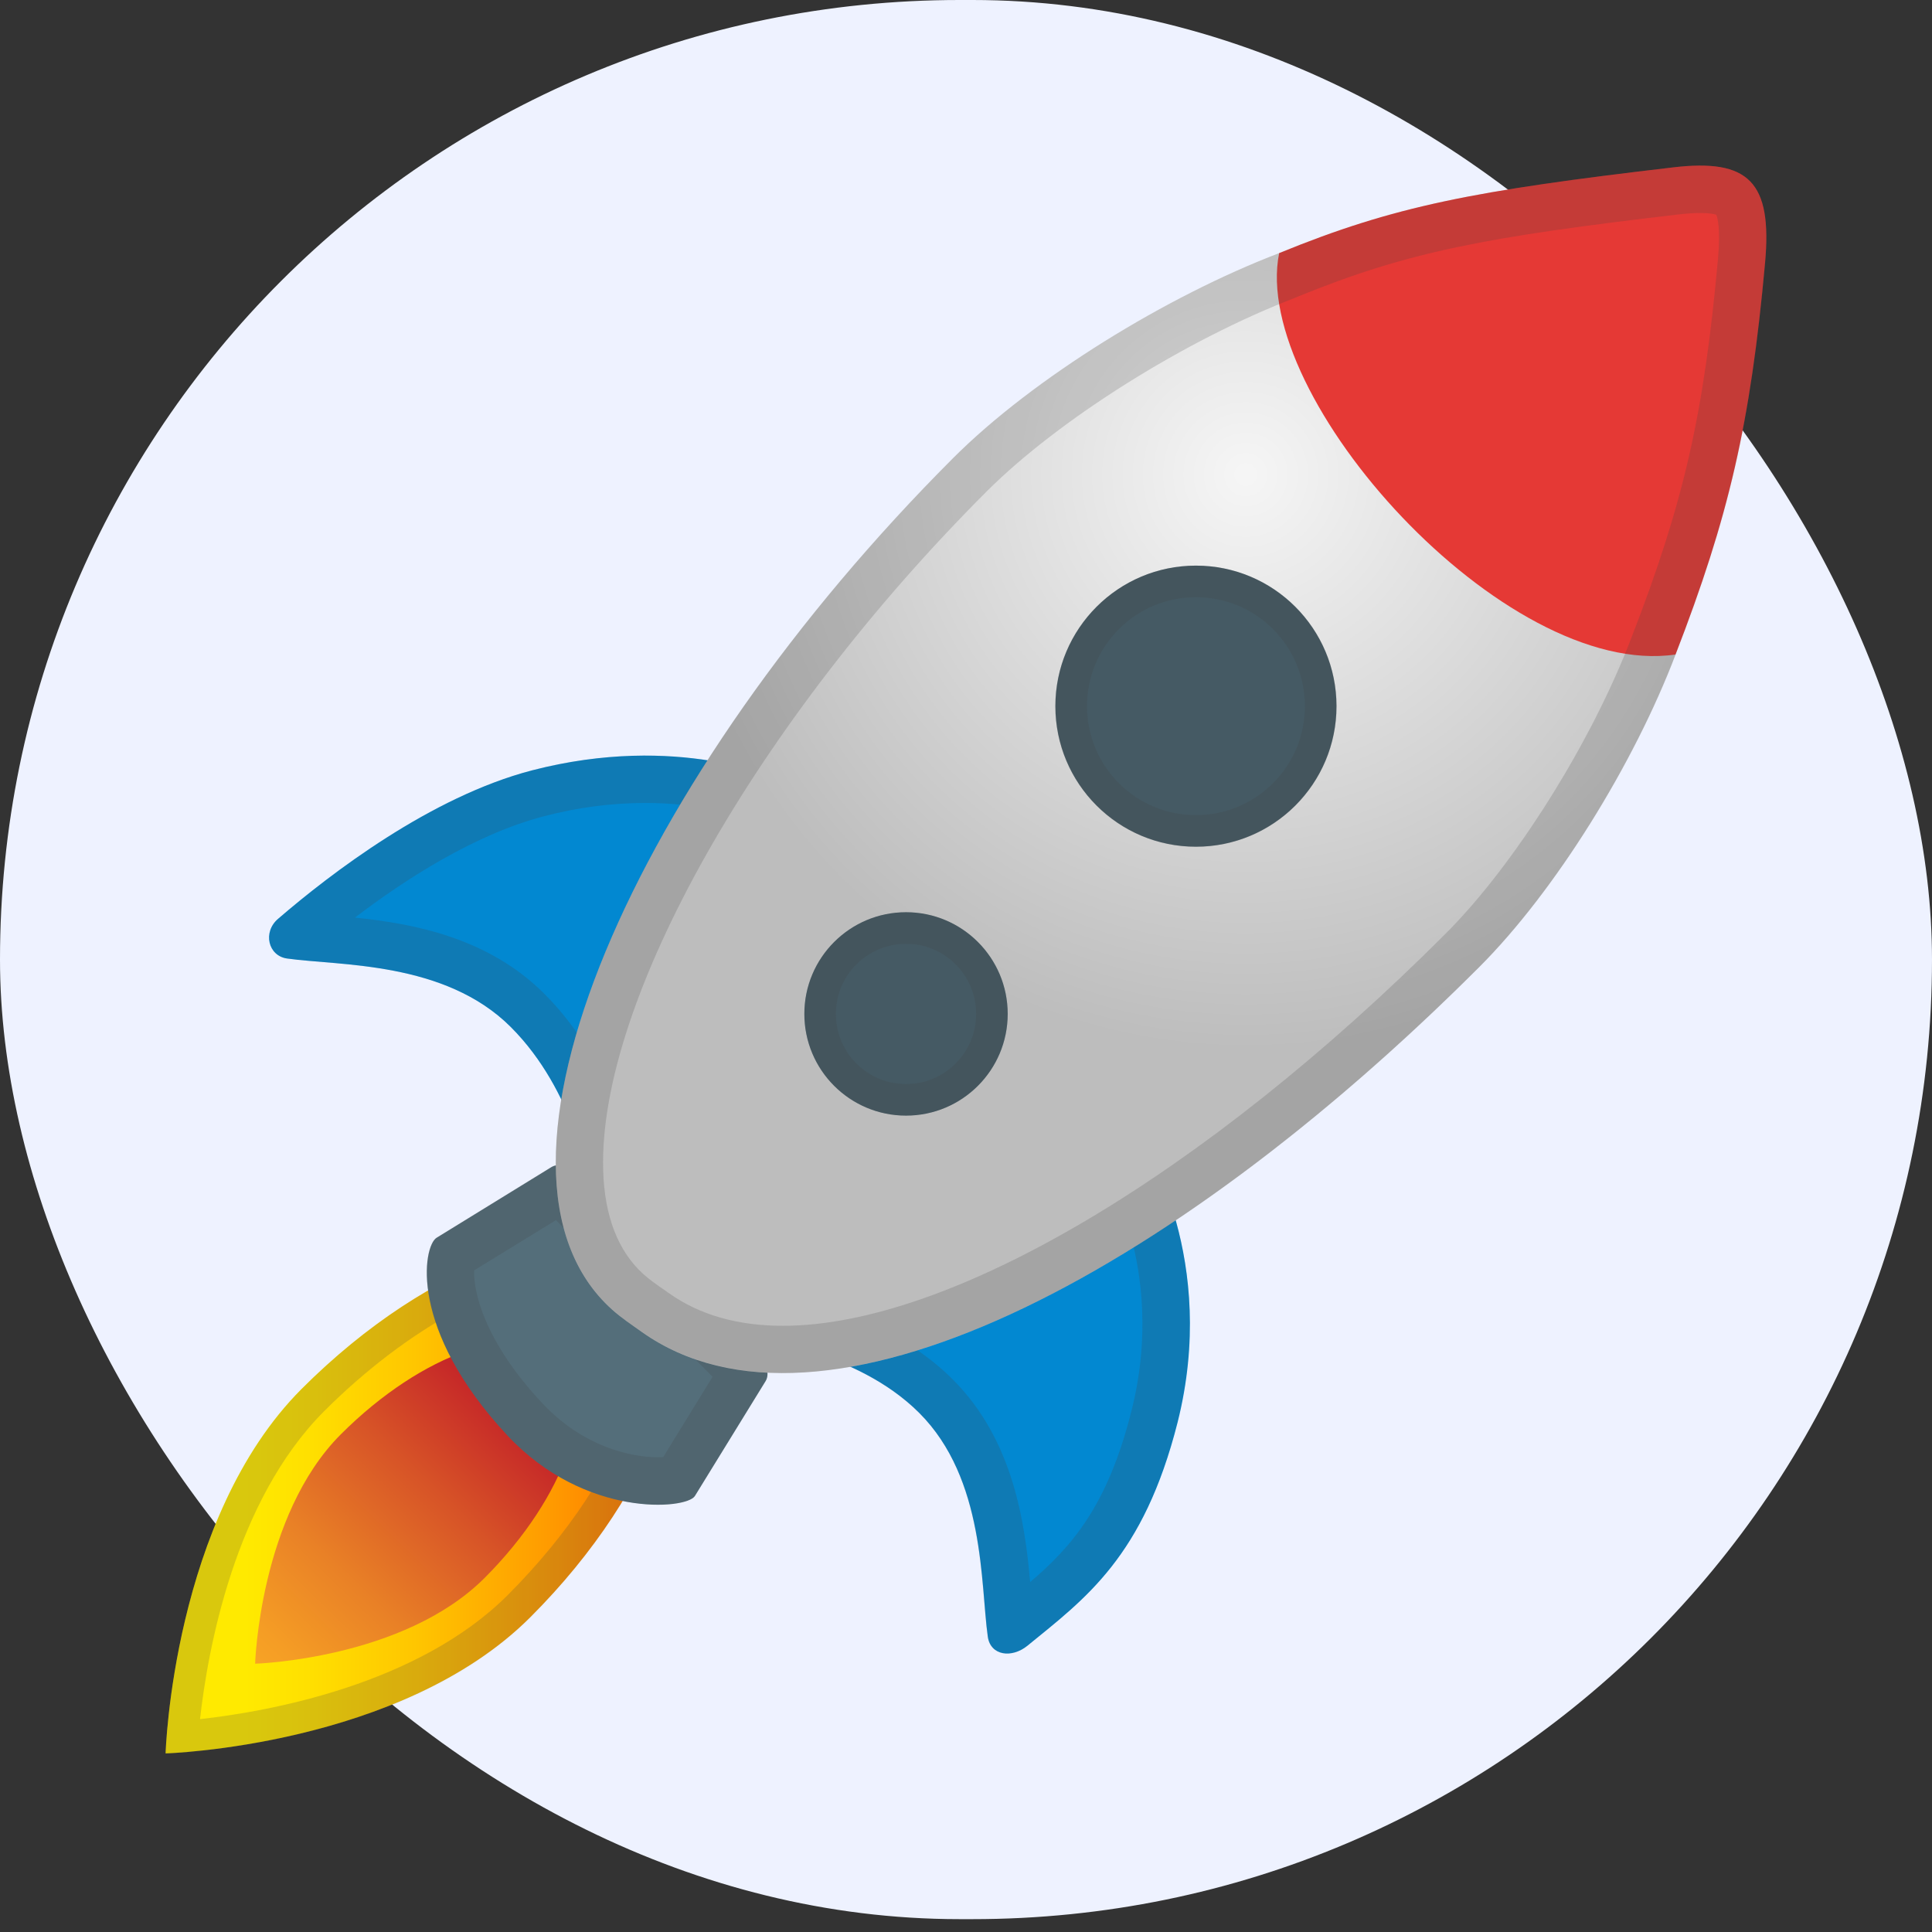 <svg width="140" height="140" viewBox="0 0 140 140" fill="none" xmlns="http://www.w3.org/2000/svg">
<rect x="0" y="0" width="140" height="140" fill="#333333" stroke="none"/>
<rect width="140" height="139.069" rx="69.535" fill="#EEF2FF"/>
<path d="M21.863 100.637C12.504 109.998 12 127.058 12 127.058C12 127.058 29.049 126.555 38.421 117.195C47.792 107.835 51.672 96.541 47.094 91.975C42.517 87.398 31.224 91.277 21.863 100.637Z" fill="url(#paint0_linear_684_40835)"/>
<path opacity="0.2" d="M41.751 92.341C43.387 92.341 44.634 92.765 45.47 93.588C48.616 96.735 45.824 106.542 36.796 115.581C30.274 122.103 19.415 124.026 14.495 124.575C15.044 119.655 16.966 108.796 23.477 102.273C29.507 96.232 36.682 92.341 41.751 92.341ZM41.751 90.053C36.247 90.053 28.557 93.943 21.863 100.649C12.504 110.009 12 127.07 12 127.07C12 127.07 29.049 126.566 38.421 117.206C47.792 107.846 51.672 96.552 47.094 91.987C45.79 90.659 43.948 90.053 41.751 90.053Z" fill="#424242"/>
<path d="M24.702 103.932C18.809 109.825 18.488 120.558 18.488 120.558C18.488 120.558 29.221 120.238 35.114 114.345C41.007 108.452 43.456 101.334 40.572 98.462C37.689 95.59 30.606 98.028 24.702 103.932Z" fill="url(#paint1_linear_684_40835)"/>
<path d="M36.785 104.035C42.391 110.019 49.749 109.39 50.355 108.406L55.482 100.076C55.791 99.572 55.505 98.771 55.287 98.565L41.453 84.731C41.236 84.514 40.469 84.262 39.965 84.571L31.635 89.697C30.663 90.304 29.564 96.311 36.785 104.035Z" fill="#546E7A"/>
<path d="M74.454 119.254C73.31 120.181 71.777 119.975 71.582 118.602C71.045 114.803 71.399 107.171 66.616 102.388C61.948 97.719 54.361 97.032 54.361 97.032L82.922 82.958C82.922 82.958 88.3 91.254 85.336 103.063C82.865 112.823 78.642 115.833 74.454 119.254Z" fill="#0288D1"/>
<path opacity="0.2" d="M81.308 87.569C81.514 88.13 81.732 88.771 81.926 89.48C82.704 92.318 83.357 96.838 81.995 102.216C80.267 109.104 77.681 112.057 74.649 114.643C74.26 110.271 73.413 104.321 69.031 99.95C67.428 98.348 65.552 97.135 63.71 96.231L81.308 87.569ZM82.91 82.958L54.35 97.032C54.35 97.032 61.947 97.73 66.605 102.388C71.388 107.171 71.033 114.803 71.571 118.602C71.685 119.414 72.28 119.826 72.978 119.826C73.459 119.826 73.985 119.632 74.443 119.254C78.631 115.833 82.853 112.823 85.313 103.063C88.3 91.242 82.91 82.958 82.91 82.958Z" fill="#424242"/>
<path d="M20.146 66.584C19.025 67.546 19.426 69.262 20.799 69.457C24.598 69.994 32.23 69.639 37.013 74.423C41.681 79.091 42.654 85.705 42.654 85.705L56.454 56.492C56.454 56.492 49.153 53.071 38.535 55.828C31.211 57.739 23.945 63.312 20.146 66.584Z" fill="#0288D1"/>
<path opacity="0.2" d="M46.774 58.186C48.684 58.186 50.332 58.392 51.637 58.643L43.055 76.837C42.139 75.201 40.961 73.519 39.439 72.008C35.377 67.946 29.976 66.928 25.719 66.493C29.415 63.678 34.438 60.451 39.382 59.158C41.853 58.506 44.336 58.186 46.774 58.186ZM46.774 54.753C44.359 54.753 41.579 55.039 38.535 55.828C31.212 57.739 23.957 63.312 20.158 66.585C19.037 67.546 19.437 69.262 20.81 69.457C24.609 69.995 32.242 69.64 37.025 74.423C41.693 79.091 42.666 85.705 42.666 85.705L56.454 56.492C56.454 56.492 52.747 54.753 46.774 54.753Z" fill="#424242"/>
<path opacity="0.2" d="M40.286 88.415L51.638 99.766L48.056 105.591C47.942 105.602 47.816 105.602 47.678 105.602C46.569 105.602 42.701 105.316 39.291 101.677C34.977 97.066 34.302 93.462 34.359 92.054L40.286 88.415ZM40.527 84.422C40.332 84.422 40.138 84.468 39.966 84.559L31.636 89.686C30.652 90.292 29.553 96.299 36.774 104.023C40.447 107.948 44.875 109.035 47.667 109.035C49.132 109.035 50.139 108.737 50.344 108.394L55.471 100.064C55.78 99.56 55.494 98.759 55.276 98.553L41.454 84.731C41.316 84.594 40.927 84.422 40.527 84.422Z" fill="#424242"/>
<path d="M92.692 18.342C97.327 20.47 103.574 24.132 109.536 30.093C111.641 32.199 113.438 34.35 114.994 36.455C118.004 40.517 120.063 44.397 121.413 47.429C118.404 55.336 112.729 64.536 107.179 70.085C84.511 92.753 59.475 105.695 46.522 96.529C45.767 95.991 45.023 95.499 44.348 94.893C33.237 84.903 45.961 56.308 69.075 33.194C74.876 27.393 84.545 21.466 92.692 18.342Z" fill="url(#paint2_radial_684_40835)"/>
<path d="M86.662 61.355C92.287 61.355 96.846 56.796 96.846 51.171C96.846 45.547 92.287 40.987 86.662 40.987C81.038 40.987 76.478 45.547 76.478 51.171C76.478 56.796 81.038 61.355 86.662 61.355Z" fill="#455A64"/>
<path opacity="0.2" d="M86.662 43.276C88.768 43.276 90.759 44.1 92.246 45.587C93.734 47.075 94.558 49.066 94.558 51.171C94.558 53.277 93.734 55.268 92.246 56.755C90.759 58.243 88.768 59.067 86.662 59.067C84.557 59.067 82.566 58.243 81.078 56.755C78 53.677 78 48.665 81.078 45.587C82.566 44.1 84.545 43.276 86.662 43.276ZM86.662 40.987C84.053 40.987 81.444 41.983 79.453 43.974C75.471 47.956 75.471 54.398 79.453 58.38C81.444 60.371 84.053 61.367 86.662 61.367C89.271 61.367 91.88 60.371 93.871 58.38C97.853 54.398 97.853 47.956 93.871 43.974C91.88 41.983 89.271 40.987 86.662 40.987Z" fill="#424242"/>
<path d="M65.654 80.842C69.724 80.842 73.023 77.542 73.023 73.472C73.023 69.403 69.724 66.103 65.654 66.103C61.584 66.103 58.285 69.403 58.285 73.472C58.285 77.542 61.584 80.842 65.654 80.842Z" fill="#455A64"/>
<path d="M92.693 18.341C90.576 28.788 109.021 49.248 121.414 47.428C125.27 37.462 126.849 30.699 127.902 19.062C128.439 13.169 126.712 11.487 121.253 12.128C106.779 13.822 101.057 14.92 92.693 18.341Z" fill="#E53935"/>
<path opacity="0.2" d="M123.21 15.436C123.897 15.436 124.24 15.516 124.366 15.562C124.457 15.768 124.686 16.569 124.492 18.754C123.473 30.025 122.008 36.433 118.221 46.205C115.315 53.814 109.776 62.636 104.753 67.66C87.234 85.178 68.835 96.072 56.728 96.072C53.467 96.072 50.698 95.282 48.501 93.726L48.124 93.463C47.54 93.062 47.048 92.708 46.636 92.341C44.782 90.671 43.798 88.119 43.707 84.755C43.386 72.511 54.806 52.304 71.489 35.62C76.719 30.391 85.941 24.601 93.906 21.558L93.974 21.523C102.064 18.216 107.694 17.175 121.631 15.539C122.237 15.47 122.764 15.436 123.21 15.436ZM123.21 12.003C122.615 12.003 121.974 12.049 121.253 12.129C106.778 13.822 101.057 14.921 92.692 18.342C84.545 21.454 74.876 27.382 69.075 33.183C45.961 56.297 33.237 84.892 44.348 94.882C45.011 95.477 45.755 95.98 46.522 96.518C49.382 98.543 52.838 99.493 56.728 99.493C70.437 99.493 89.523 87.742 107.19 70.085C112.74 64.536 118.416 55.336 121.425 47.429C125.281 37.463 126.86 30.7 127.913 19.063C128.359 13.948 127.123 12.003 123.21 12.003Z" fill="#424242"/>
<path opacity="0.2" d="M65.653 68.392C67.015 68.392 68.285 68.918 69.246 69.88C70.208 70.841 70.734 72.111 70.734 73.472C70.734 74.834 70.208 76.104 69.246 77.066C68.285 78.027 67.015 78.553 65.653 78.553C64.292 78.553 63.022 78.027 62.06 77.066C61.099 76.104 60.573 74.834 60.573 73.472C60.573 72.111 61.099 70.841 62.06 69.88C63.033 68.918 64.303 68.392 65.653 68.392ZM65.653 66.103C63.765 66.103 61.889 66.824 60.447 68.266C57.575 71.138 57.575 75.807 60.447 78.679C61.889 80.121 63.765 80.842 65.653 80.842C67.541 80.842 69.418 80.121 70.86 78.679C73.732 75.807 73.732 71.138 70.86 68.266C69.43 66.824 67.541 66.103 65.653 66.103Z" fill="#424242"/>
<defs>
<linearGradient id="paint0_linear_684_40835" x1="48.998" y1="108.553" x2="11.989" y2="108.553" gradientUnits="userSpaceOnUse">
<stop stop-color="#FF6D00"/>
<stop offset="0.249" stop-color="#FF9B00"/>
<stop offset="0.513" stop-color="#FFC600"/>
<stop offset="0.721" stop-color="#FFE000"/>
<stop offset="0.844" stop-color="#FFEA00"/>
</linearGradient>
<linearGradient id="paint1_linear_684_40835" x1="36.447" y1="102.405" x2="17.287" y2="122.149" gradientUnits="userSpaceOnUse">
<stop offset="0.004" stop-color="#C62828"/>
<stop offset="0.271" stop-color="#D75327"/>
<stop offset="0.598" stop-color="#E98126"/>
<stop offset="0.85" stop-color="#F59D25"/>
<stop offset="0.995" stop-color="#F9A825"/>
</linearGradient>
<radialGradient id="paint2_radial_684_40835" cx="0" cy="0" r="1" gradientUnits="userSpaceOnUse" gradientTransform="translate(90.278 34.373) rotate(180) scale(41.735 41.735)">
<stop offset="0.011" stop-color="#F5F5F5"/>
<stop offset="1" stop-color="#BDBDBD"/>
</radialGradient>
</defs>
</svg>
